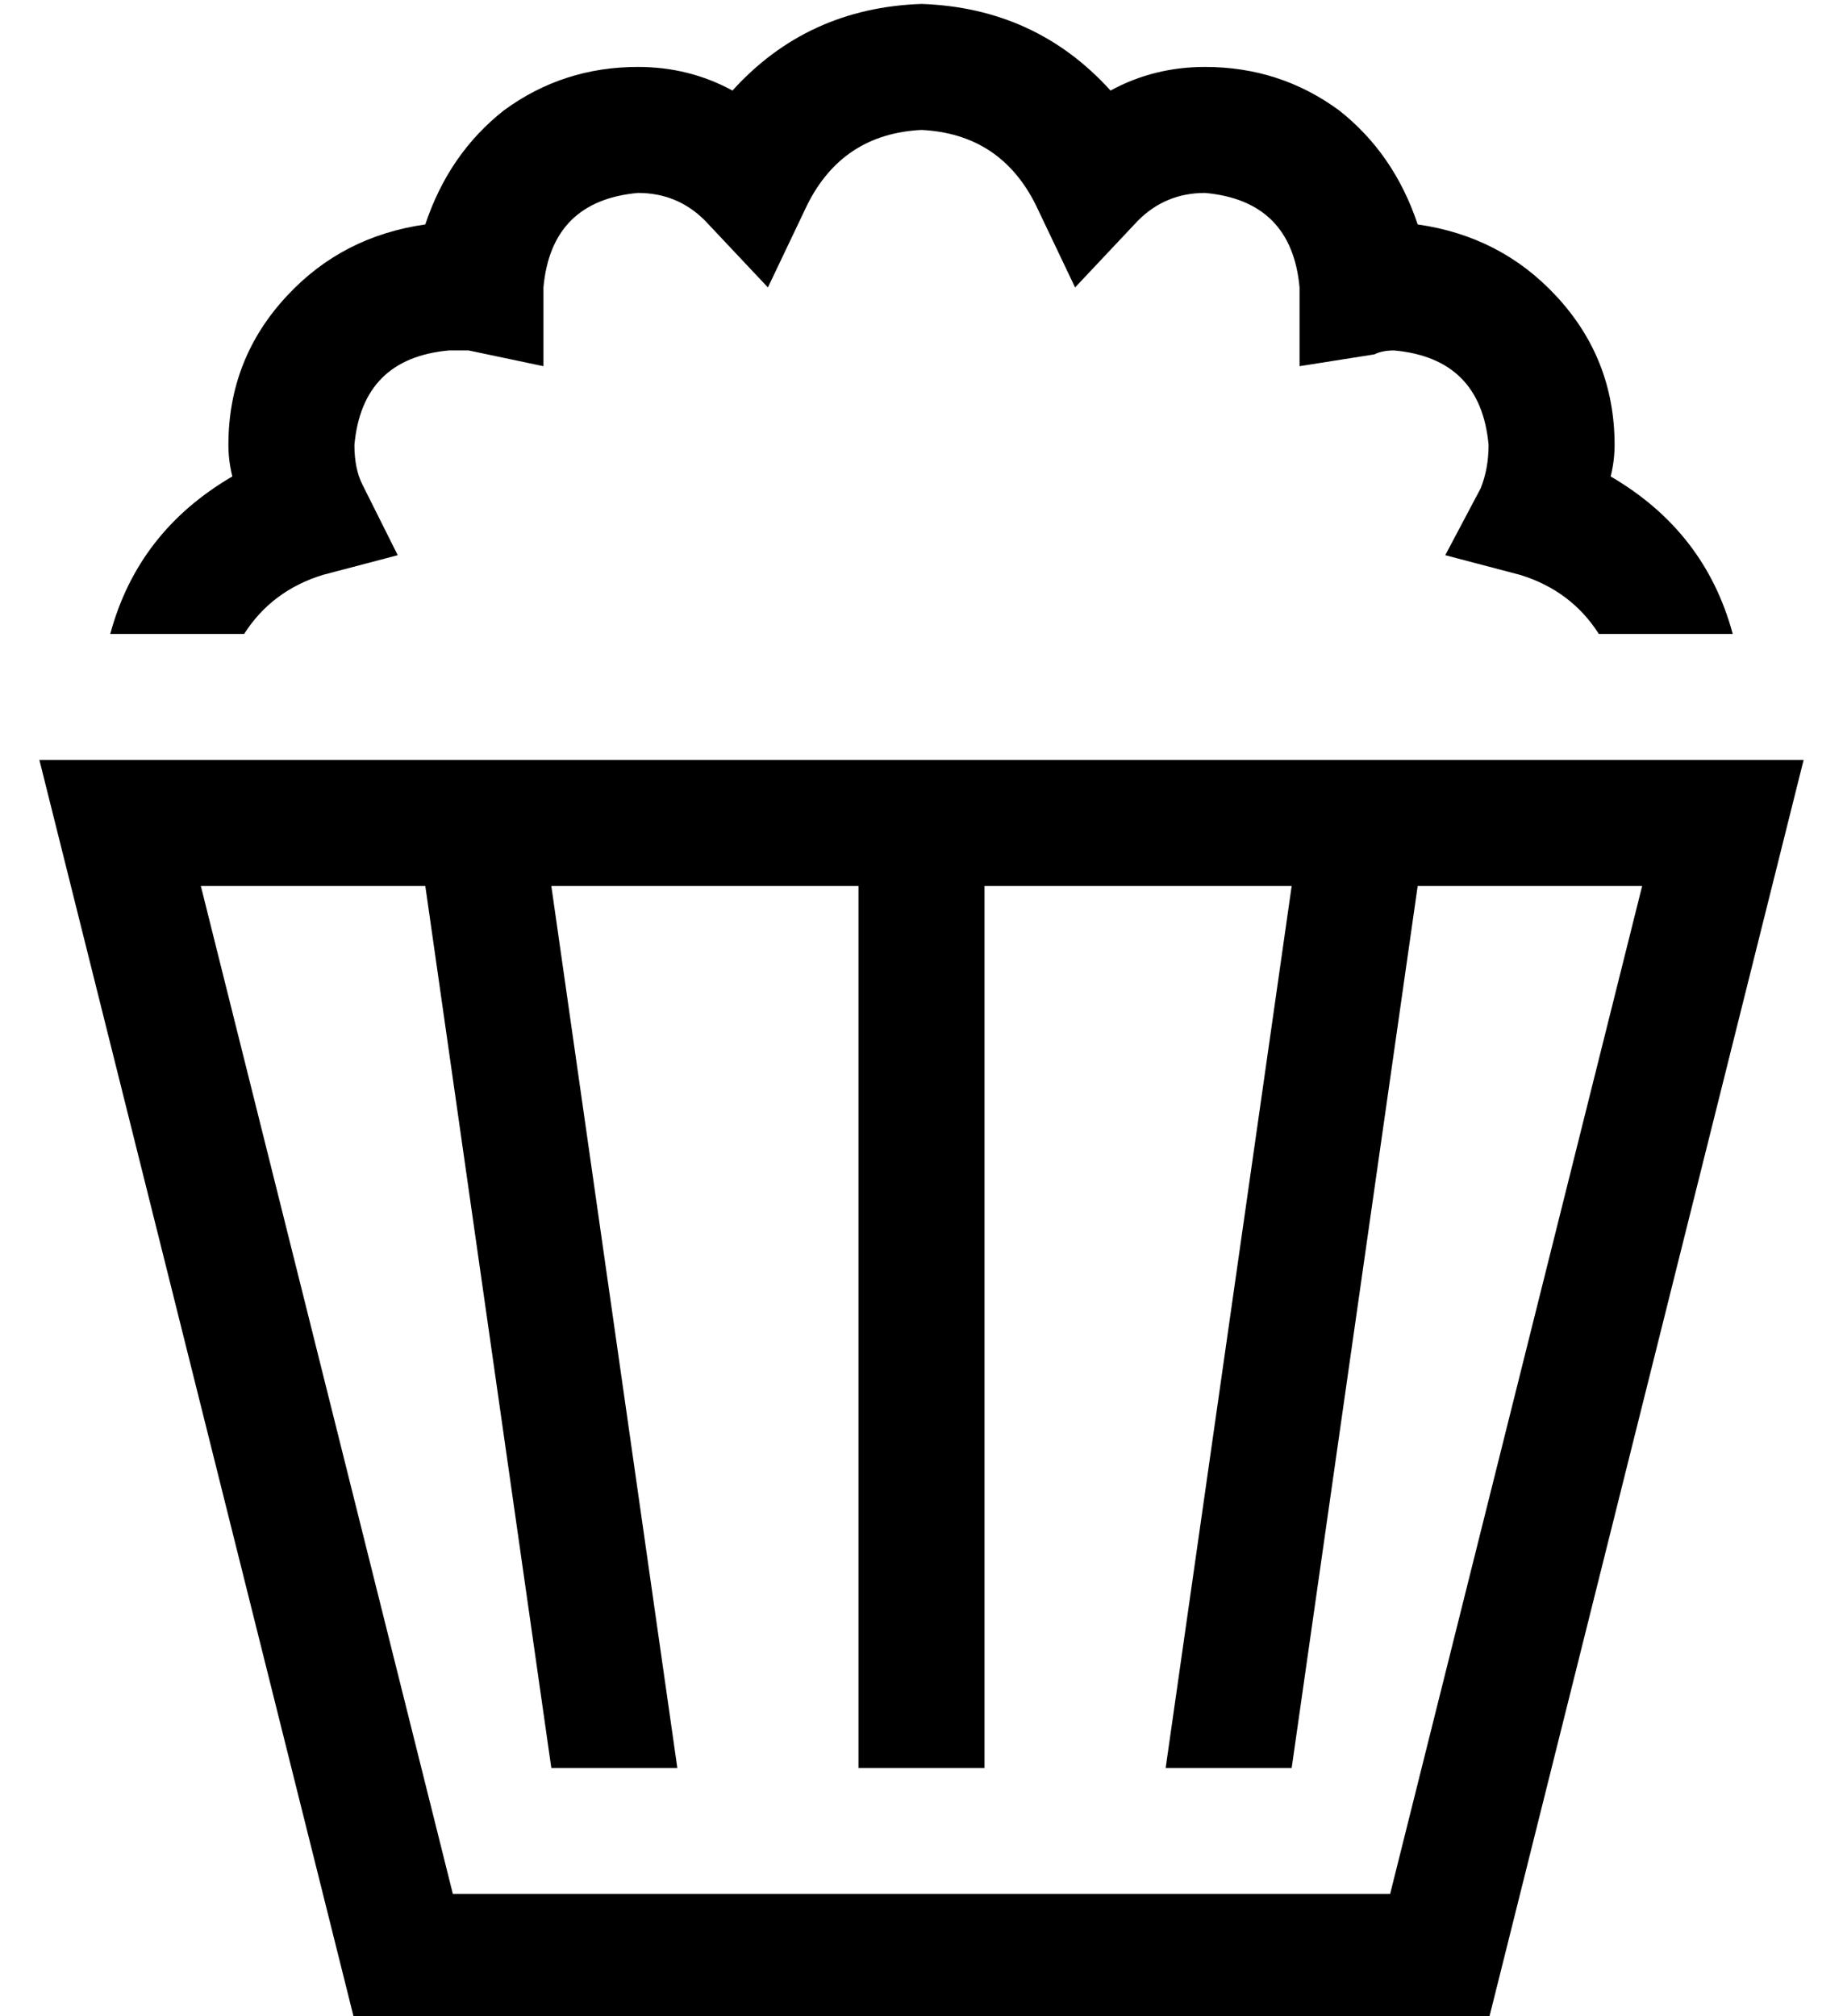<?xml version="1.0" standalone="no"?>
<!DOCTYPE svg PUBLIC "-//W3C//DTD SVG 1.1//EN" "http://www.w3.org/Graphics/SVG/1.1/DTD/svg11.dtd" >
<svg xmlns="http://www.w3.org/2000/svg" xmlns:xlink="http://www.w3.org/1999/xlink" version="1.1" viewBox="-10 -40 468 512">
   <path fill="currentColor"
d="M176 -17q19 -21 48 -22q29 1 48 22q11 -6 24 -6q19 0 34 11q14 11 20 29q21 3 35 18q15 16 15 38q0 4 -1 8q24 14 31 40h-34v0q-7 -11 -20 -15l-19 -5v0l9 -17v0q2 -5 2 -11q-2 -22 -24 -24q-3 0 -5 1l-19 3v0v-19v0v-1v0q-2 -22 -24 -24q-10 0 -17 7l-16 17v0l-10 -21v0
q-9 -18 -29 -19q-20 1 -29 19l-10 21v0l-16 -17v0q-7 -7 -17 -7q-22 2 -24 24v1v0v19v0l-19 -4v0h-5q-22 2 -24 24q0 6 2 10l9 18v0l-19 5v0q-13 4 -20 15h-34v0q7 -26 31 -40q-1 -4 -1 -8q0 -22 15 -38q14 -15 35 -18q6 -18 20 -29q15 -11 34 -11q13 0 24 6v0zM105 441h238
h-238h238l64 -256v0h-57v0l-32 224v0h-32v0l32 -224v0h-78v0v208v0v16v0h-32v0v-16v0v-208v0h-78v0l32 224v0h-32v0l-32 -224v0h-57v0l64 256v0zM368 473h-288h288h-288l-72 -288v0l-8 -32v0h33h415l-8 32v0l-72 288v0z" />
</svg>
